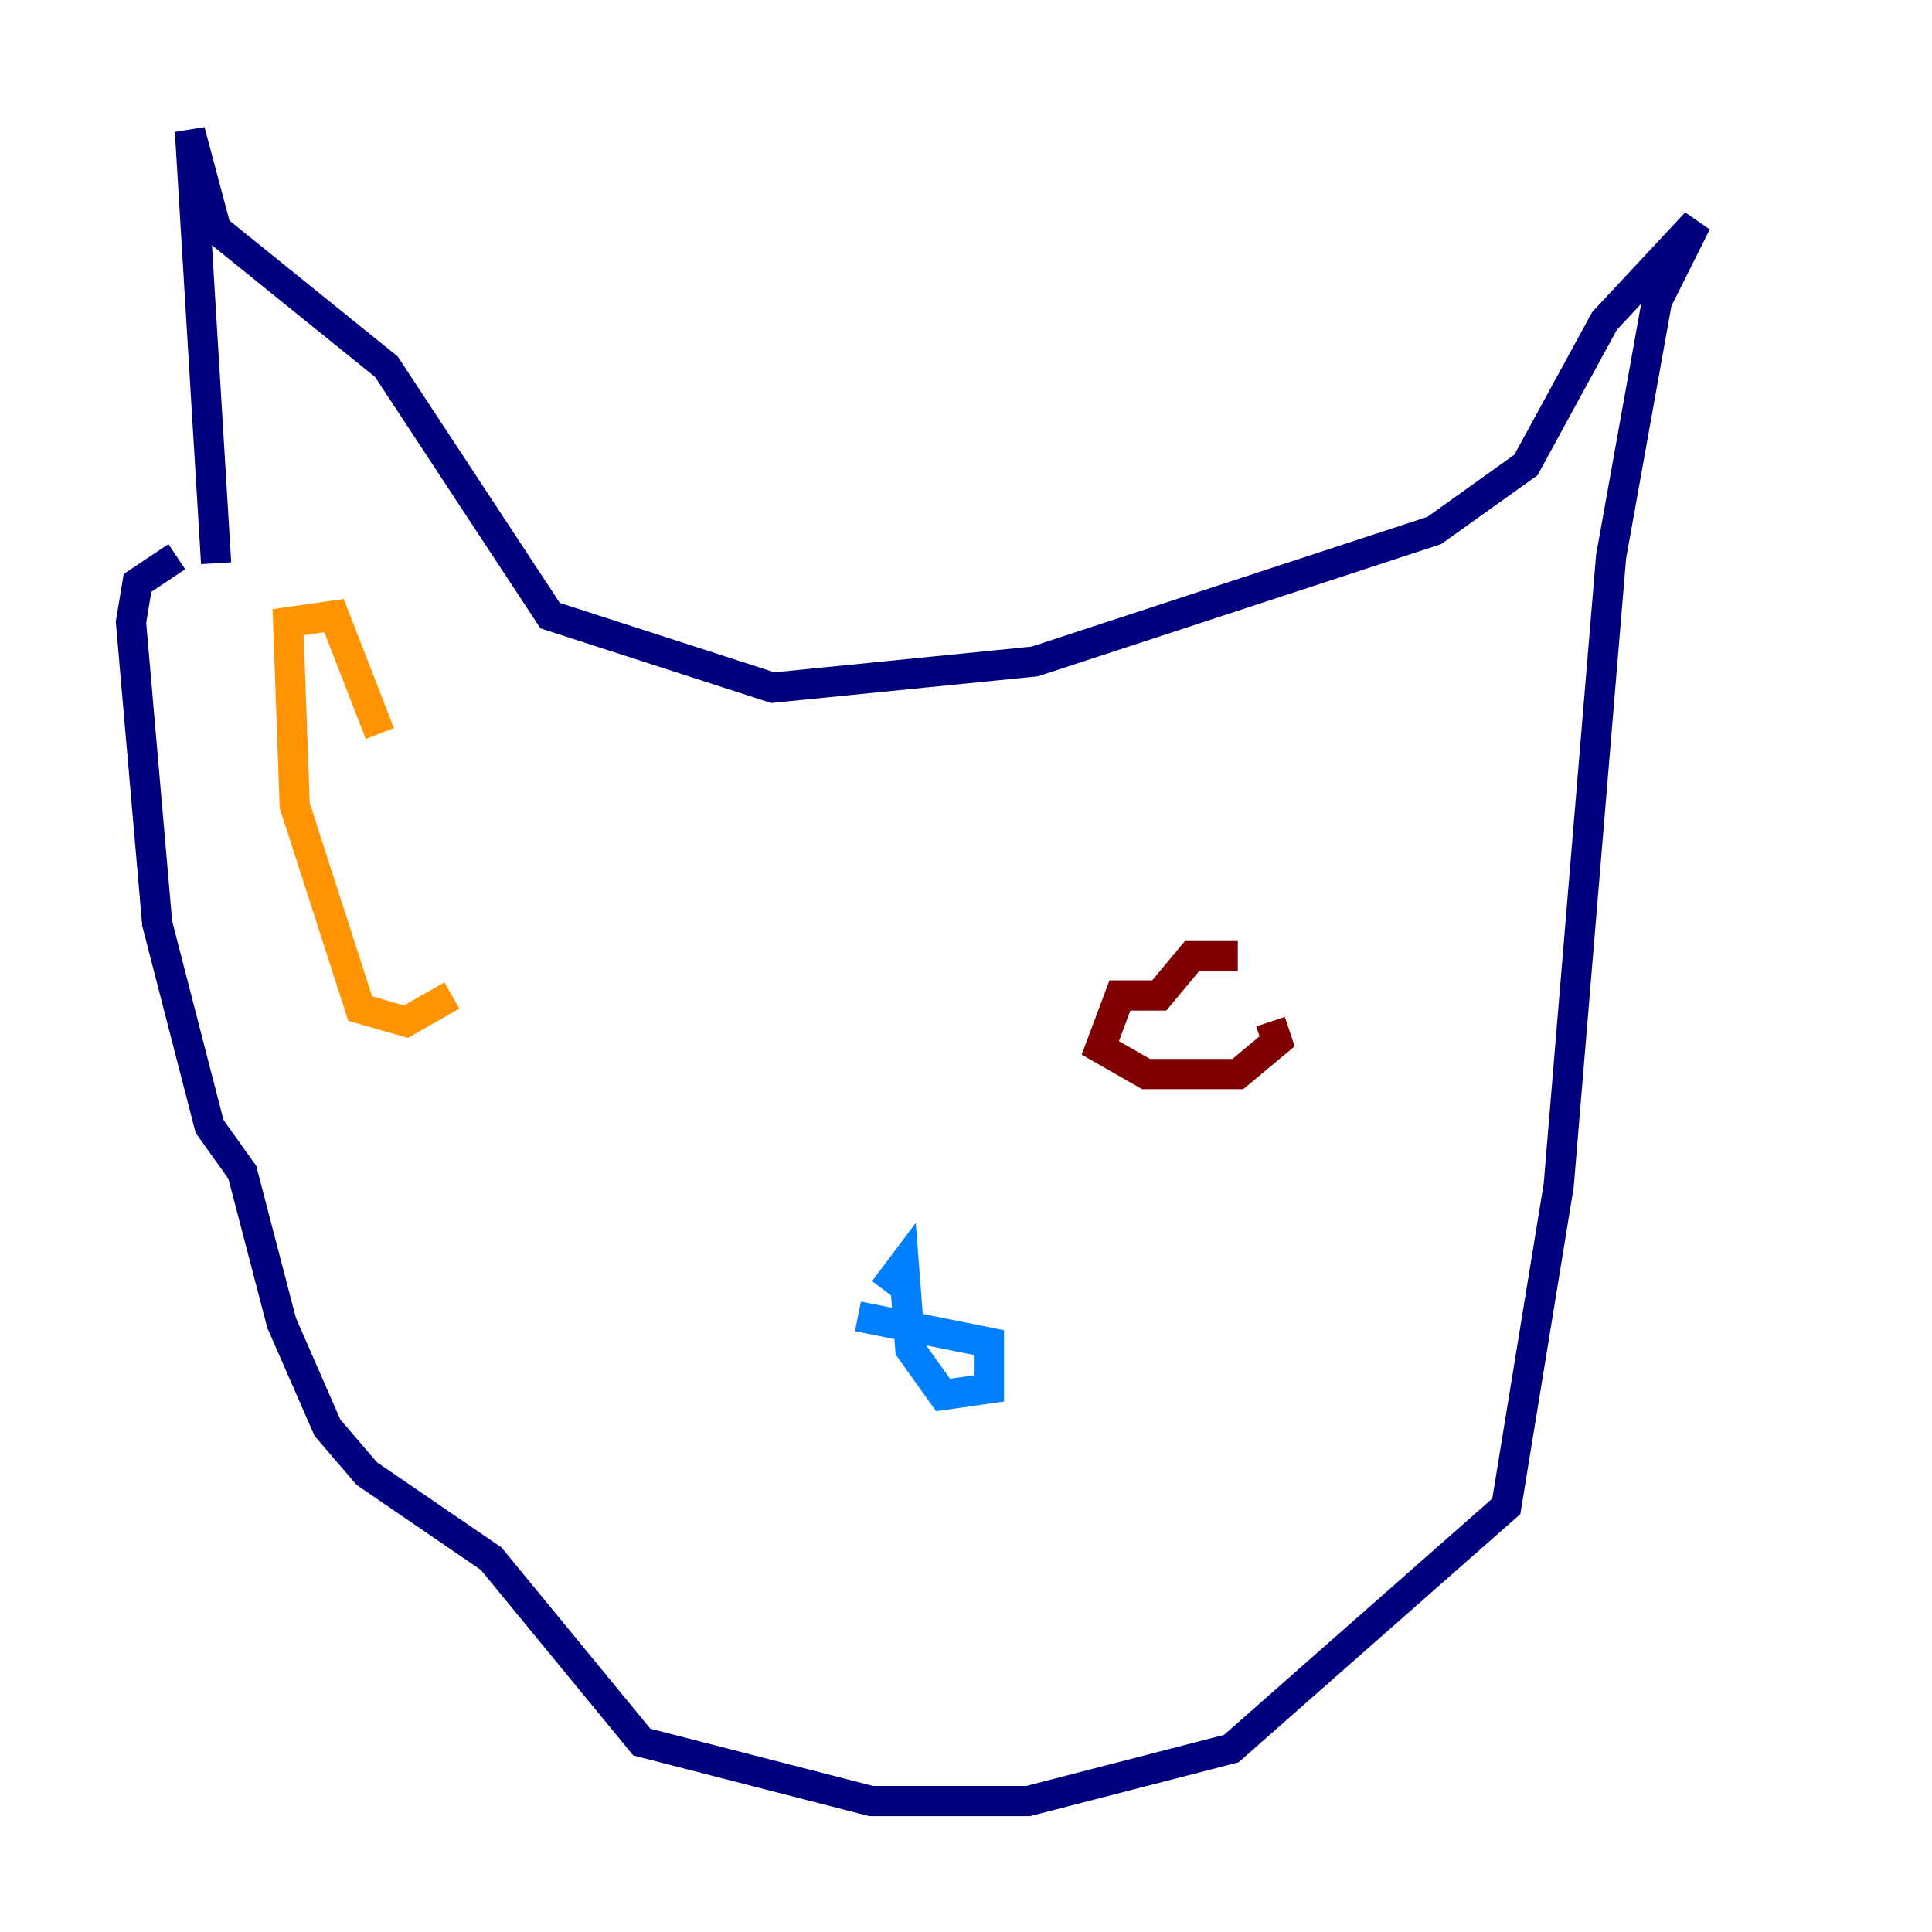 <?xml version="1.0" encoding="utf-8" ?>
<svg baseProfile="tiny" height="128" version="1.2" viewBox="0,0,128,128" width="128" xmlns="http://www.w3.org/2000/svg" xmlns:ev="http://www.w3.org/2001/xml-events" xmlns:xlink="http://www.w3.org/1999/xlink"><defs /><polyline fill="none" points="14.319,37.315 12.583,8.678 14.319,15.186 25.6,24.298 36.447,40.786 51.2,45.559 68.556,43.824 95.024,35.146 101.098,30.807 106.305,21.261 112.38,14.752 109.776,19.959 106.739,36.881 103.268,78.536 99.797,99.797 81.573,115.851 68.122,119.322 57.709,119.322 42.522,115.417 32.542,103.268 24.298,97.627 21.695,94.59 18.658,87.647 16.054,77.668 13.885,74.63 10.414,61.18 8.678,41.22 9.112,38.617 11.715,36.881" stroke="#00007f" stroke-width="2" /><polyline fill="none" points="56.841,87.214 65.519,88.949 65.519,91.986 62.481,92.42 60.312,89.383 59.878,83.742 58.576,85.478" stroke="#0080ff" stroke-width="2" /><polyline fill="none" points="29.939,65.953 29.939,65.953" stroke="#7cff79" stroke-width="2" /><polyline fill="none" points="29.939,65.953 26.902,67.688 23.864,66.82 19.525,53.37 19.091,41.22 22.129,40.786 25.166,48.597" stroke="#ff9400" stroke-width="2" /><polyline fill="none" points="82.007,63.349 78.969,63.349 76.8,65.953 74.197,65.953 72.895,69.424 75.932,71.159 82.007,71.159 84.61,68.99 84.176,67.688" stroke="#7f0000" stroke-width="2" /></svg>